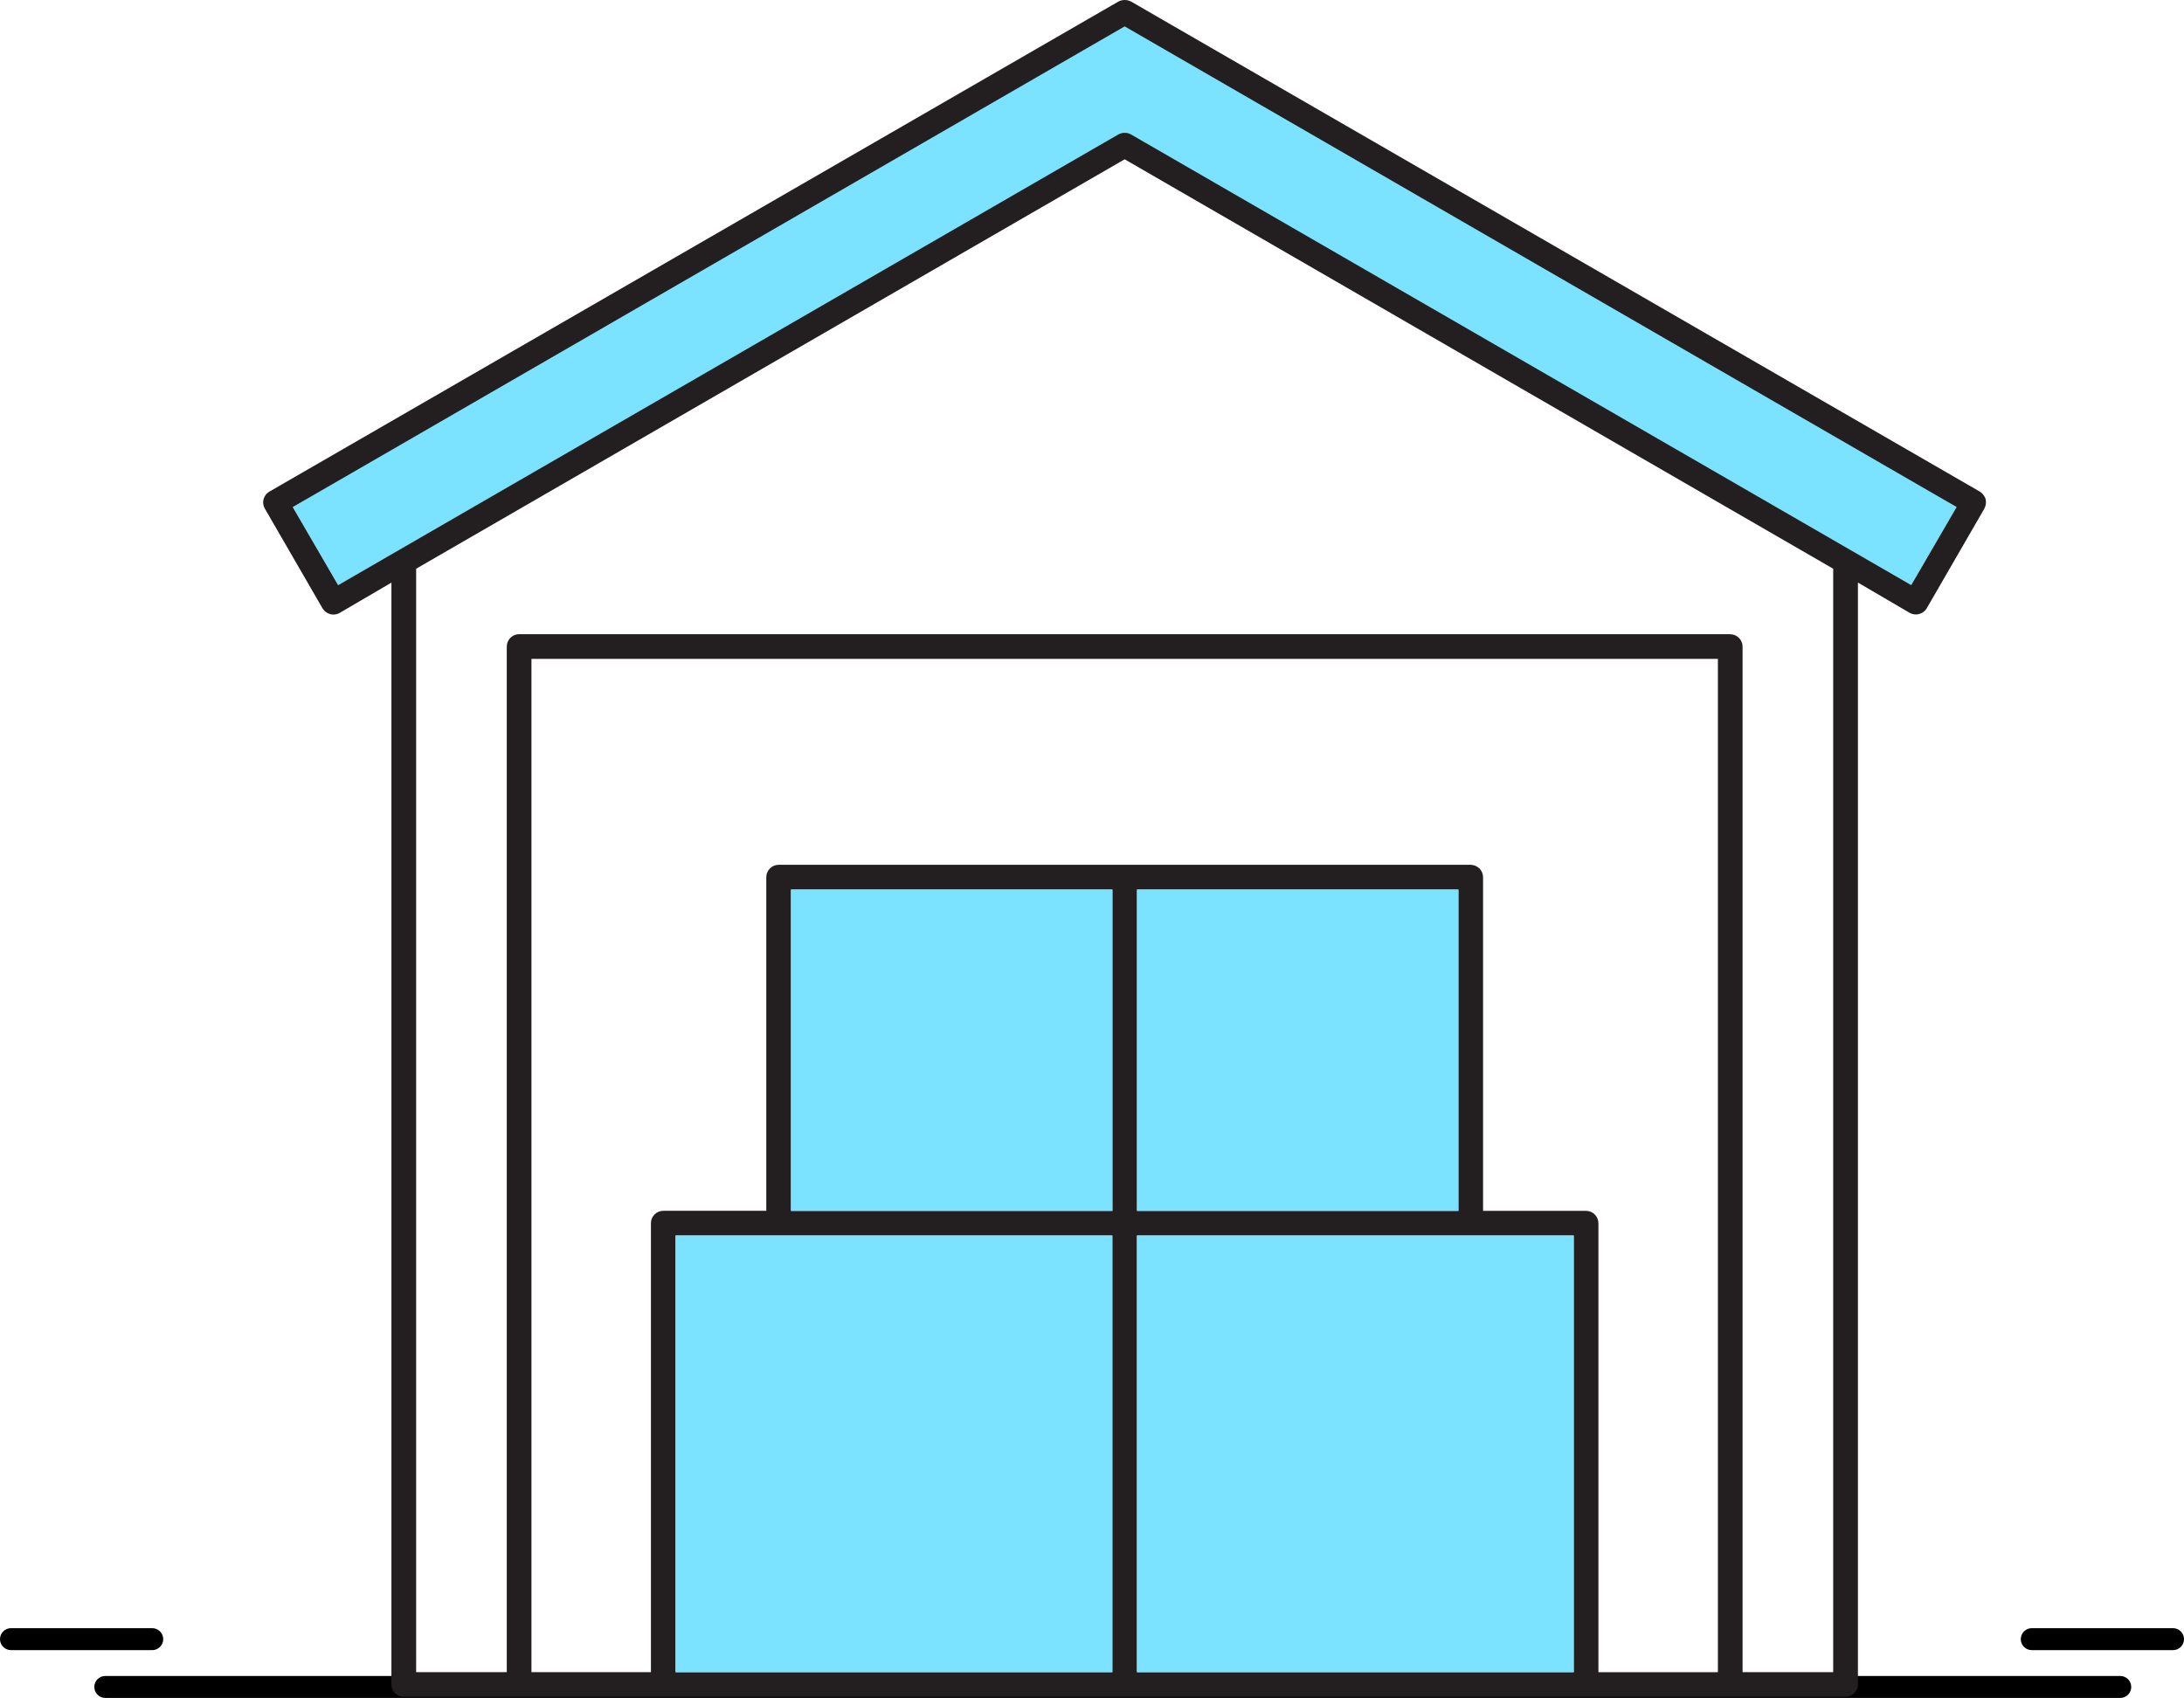 <?xml version="1.0" encoding="UTF-8"?><svg xmlns="http://www.w3.org/2000/svg" viewBox="0 0 397.39 309"><defs><style>.d{fill:#7be3ff;}.e{fill:#231f20;}</style></defs><g id="a"/><g id="b"><g id="c"><path d="M27.7,300.3H2c-1.1,0-2-.9-2-2s.9-2,2-2H27.7c1.1,0,2,.9,2,2s-.9,2-2,2Z"/><path d="M395.39,300.3h-25.7c-1.1,0-2-.9-2-2s.9-2,2-2h25.7c1.1,0,2,.9,2,2s-.9,2-2,2Z"/><path d="M385.79,309H19.16c-1.1,0-2-.9-2-2s.9-2,2-2H385.79c1.1,0,2,.9,2,2s-.9,2-2,2Z"/><g><polygon class="d" points="53.26 92.28 61.52 106.49 204.64 24.17 347.76 106.49 356.02 92.28 205.83 .3 53.26 92.28"/><path class="e" d="M73.47,308.8c-.59,0-1.17-.24-1.59-.66-.42-.42-.66-.99-.66-1.59V106.03l-9.45,5.53c-.31,.17-.7,.28-1.1,.28-.2,0-.4-.03-.6-.08-.59-.16-1.08-.54-1.39-1.06l-10.49-18.14c-.15-.26-.25-.54-.29-.84-.04-.3-.02-.59,.06-.88,.08-.29,.21-.55,.39-.79,.18-.24,.41-.43,.66-.58L203.52,.27c.3-.16,.71-.27,1.12-.27s.82,.1,1.19,.3l154.4,89.16c.49,.29,.88,.79,1.07,1.38,.13,.6,.04,1.22-.26,1.76l-10.46,18.1c-.3,.51-.79,.89-1.38,1.04-.19,.05-.4,.08-.6,.08-.4,0-.79-.1-1.14-.3l-9.4-5.5v200.52c0,.6-.23,1.16-.66,1.59s-1,.66-1.59,.66H73.47ZM314.82,115.42c.59,0,1.17,.24,1.59,.66s.66,1,.66,1.59v186.64h16.49V103.5L204.64,28.99,75.72,103.5v200.81h16.49V117.66c0-.59,.24-1.17,.66-1.59s.99-.66,1.59-.66h220.37Zm-47.22,41.97c.59,0,1.17,.24,1.59,.66s.66,1,.66,1.59v60.72h18.74c.6,0,1.17,.23,1.59,.66s.66,.99,.66,1.59v81.7h21.74V119.91H96.7v184.39h21.74v-81.7c0-.6,.23-1.17,.66-1.59s.99-.66,1.59-.66h18.74v-60.72c0-.59,.24-1.17,.66-1.59,.42-.42,1-.66,1.59-.66h125.92Zm-33.73,67.46h-26.99v79.46h79.46v-79.46h-26.99m-109.43,0h-26.99v79.46h79.46v-79.46h-26.99m-4.49,0h-16.49m100.44,0h-16.49m-14.99-62.96h-16.49v58.47h58.47v-58.47h-16.49m-88.44,0h-16.49v58.47h58.47v-58.47h-16.49m58.47,0h-16.49m-46.47,0h-16.49M204.64,24.17c.41,0,.81,.1,1.16,.3l141.96,82.01,8.26-14.21L204.64,4.8,53.26,92.28l8.26,14.21L203.52,24.45c.31-.17,.72-.28,1.12-.28Z"/><rect class="d" x="122.94" y="224.85" width="79.46" height="79.46"/><rect class="d" x="143.92" y="161.89" width="58.47" height="58.47"/><rect class="d" x="206.89" y="161.89" width="58.47" height="58.47"/><rect class="d" x="206.89" y="224.85" width="79.46" height="79.46"/></g></g></g></svg>